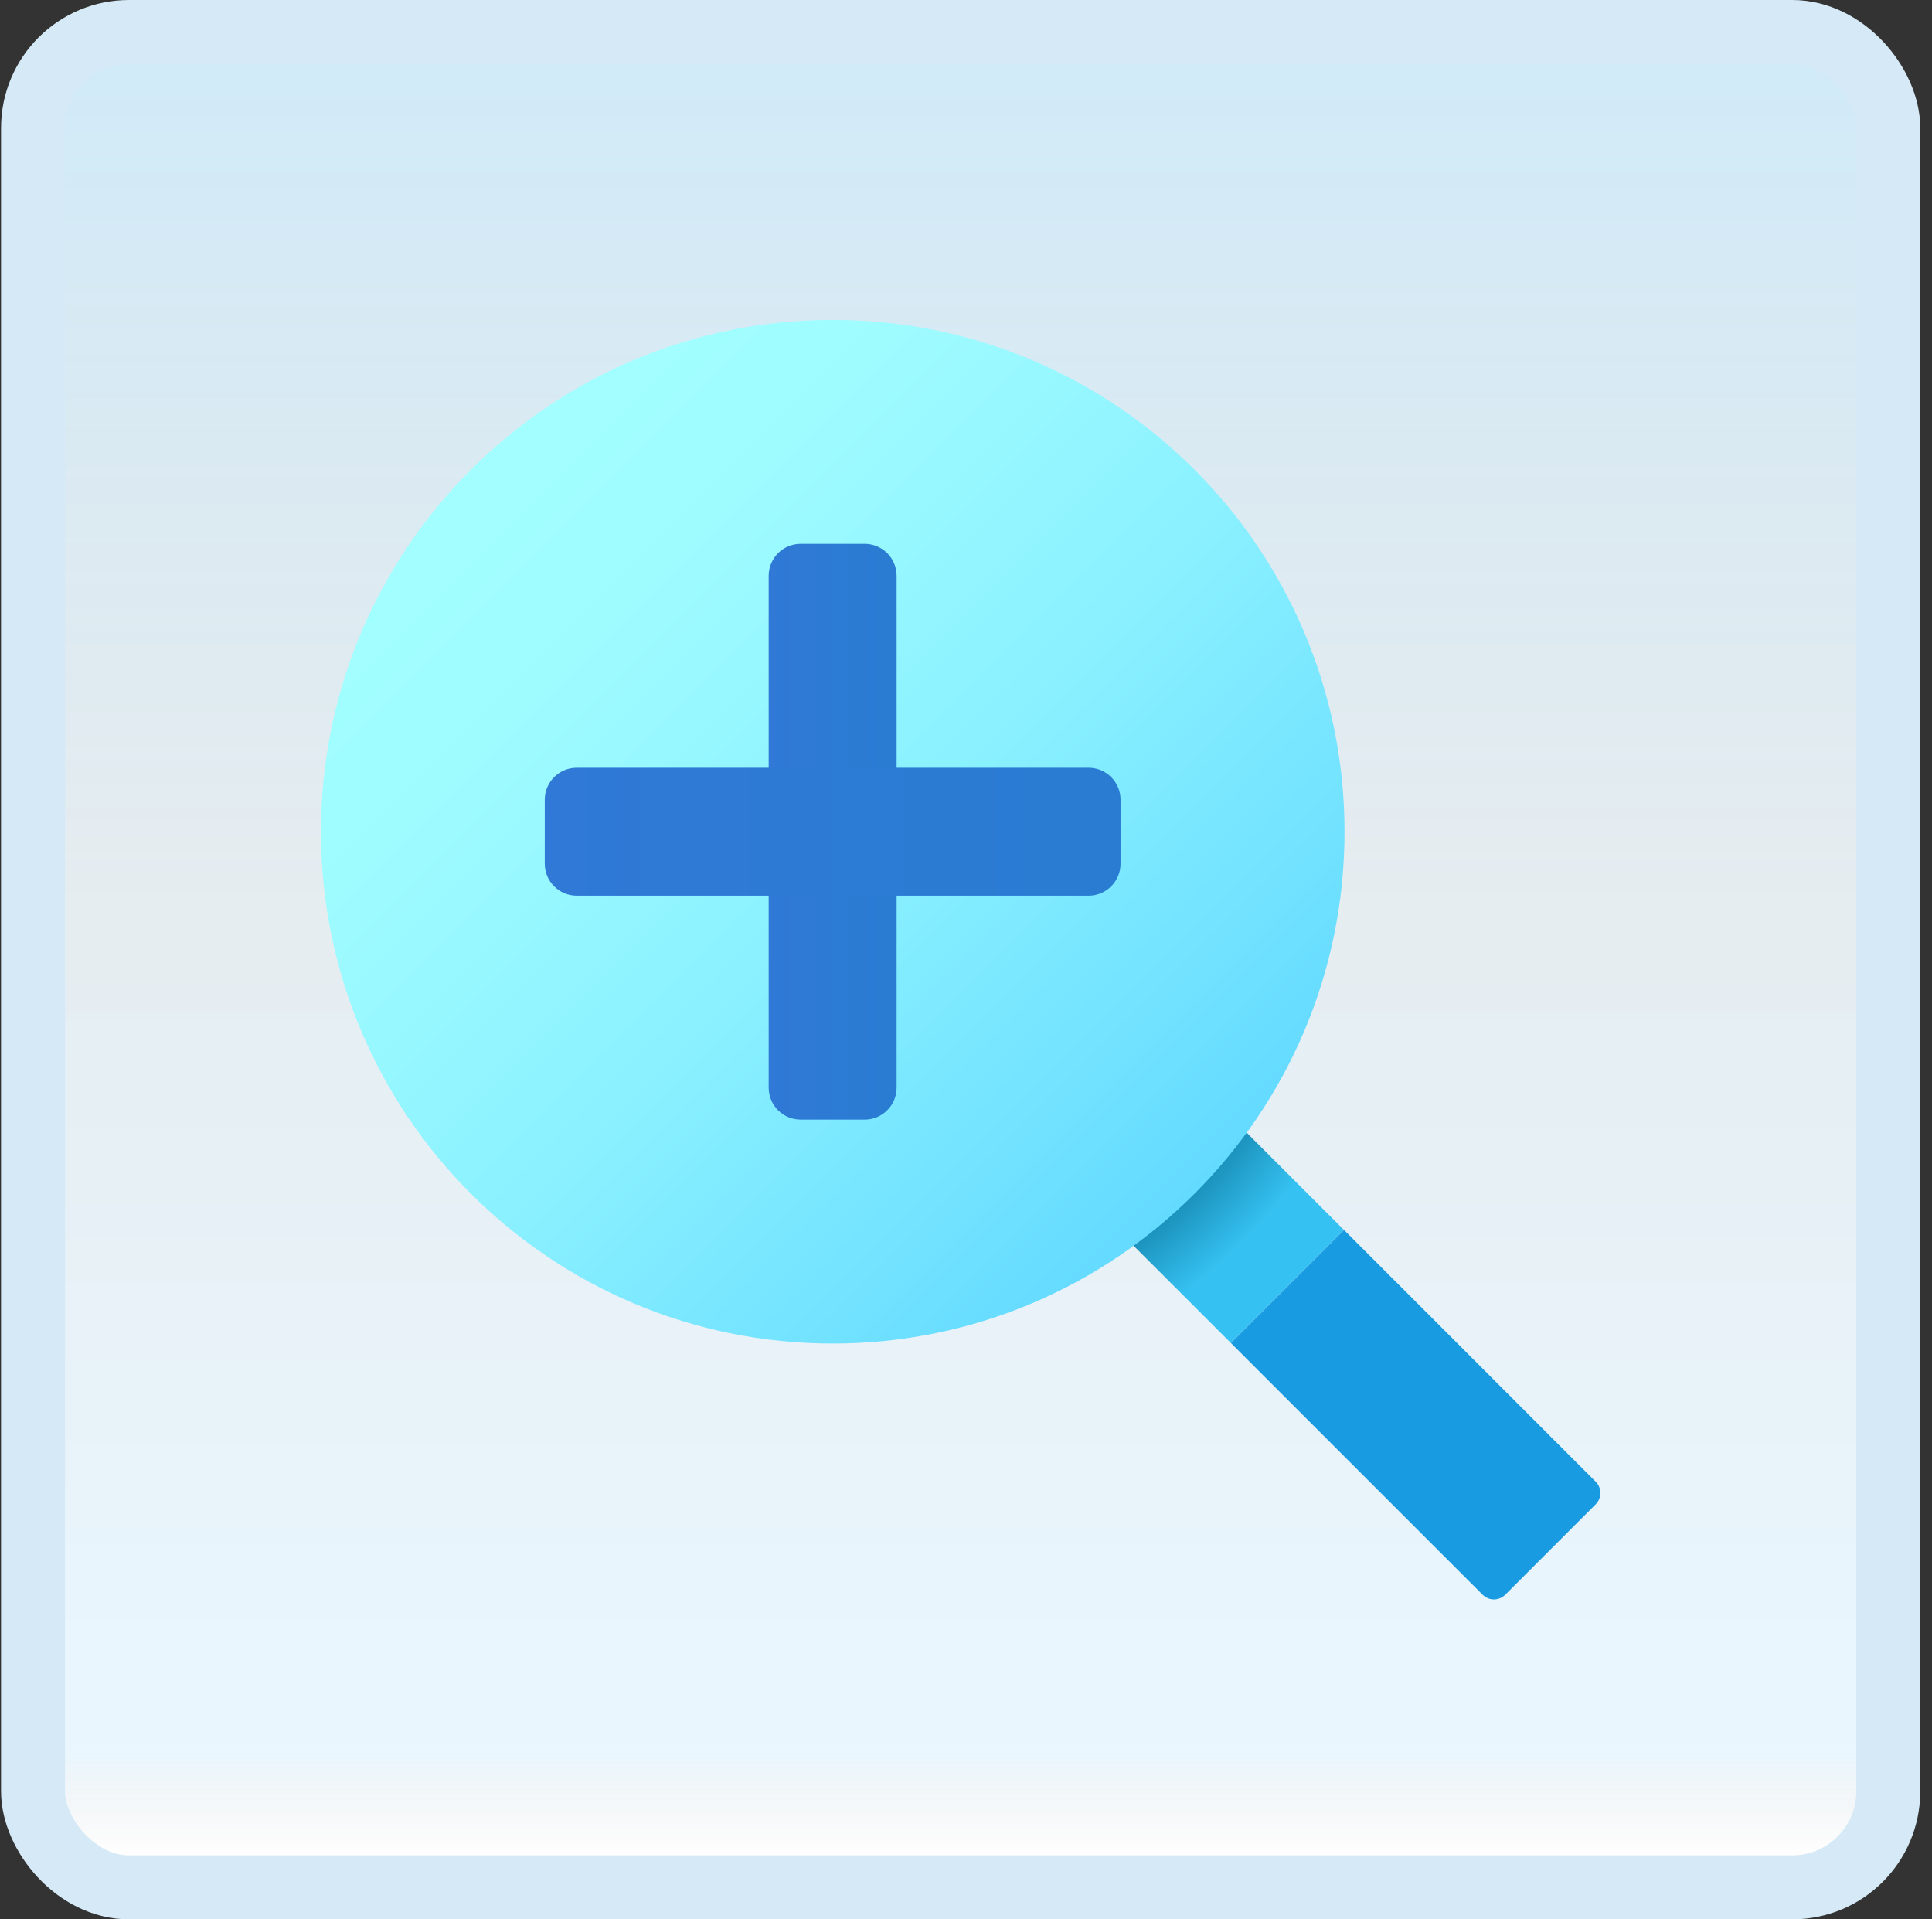 <svg width="151" height="150" viewBox="0 0 151 150" fill="none" xmlns="http://www.w3.org/2000/svg">
<rect x="0" y="0" width="151" height="150" fill="#333333" stroke="none"/>
<g id="zoom-in">
<rect x="2.582" y="2.5" width="145" height="145" rx="7.5" fill="white"/>
<rect x="2.582" y="2.5" width="145" height="145" rx="7.5" fill="url(#paint0_linear_14_12017)" fill-opacity="0.2"/>
<g id="Group">
<path id="Vector" d="M105.043 96.12L96.203 104.959L115.878 124.634C116.366 125.122 117.158 125.122 117.645 124.634L124.715 117.564C125.203 117.077 125.203 116.284 124.715 115.797L105.043 96.12Z" fill="#199BE2"/>
<path id="Vector_2" d="M94.082 85.162L85.242 94.002L96.2 104.957L105.037 96.12L94.082 85.162Z" fill="url(#paint1_radial_14_12017)"/>
<path id="Vector_3" d="M65.086 105C87.177 105 105.085 87.091 105.085 65C105.085 42.908 87.177 25 65.086 25C42.994 25 25.086 42.908 25.086 65C25.086 87.091 42.994 105 65.086 105Z" fill="url(#paint2_linear_14_12017)"/>
<path id="Vector_4" d="M62.578 42.5H67.578C68.958 42.5 70.078 43.62 70.078 45V85C70.078 86.38 68.958 87.5 67.578 87.5H62.578C61.198 87.5 60.078 86.38 60.078 85V45C60.078 43.62 61.198 42.5 62.578 42.5Z" fill="url(#paint3_linear_14_12017)"/>
<path id="Vector_5" d="M87.578 62.5V67.5C87.578 68.88 86.458 70 85.078 70H45.078C43.698 70 42.578 68.88 42.578 67.5V62.5C42.578 61.12 43.698 60 45.078 60H85.078C86.458 60 87.578 61.12 87.578 62.5Z" fill="url(#paint4_linear_14_12017)"/>
</g>
<rect x="2.582" y="2.5" width="145" height="145" rx="7.5" stroke="#D5EAF6" stroke-width="5"/>
</g>
<defs>
<linearGradient id="paint0_linear_14_12017" x1="75.082" y1="5" x2="75.082" y2="145" gradientUnits="userSpaceOnUse">
<stop stop-color="#199AE0"/>
<stop offset="0.472" stop-color="#0D5176" stop-opacity="0.528"/>
<stop offset="0.941" stop-color="#12A6F7" stop-opacity="0.465"/>
<stop offset="1" stop-opacity="0"/>
</linearGradient>
<radialGradient id="paint1_radial_14_12017" cx="0" cy="0" r="1" gradientUnits="userSpaceOnUse" gradientTransform="translate(65.14 65.24) scale(49.01 49.01)">
<stop offset="0.693" stop-color="#006185"/>
<stop offset="0.921" stop-color="#35C1F1"/>
</radialGradient>
<linearGradient id="paint2_linear_14_12017" x1="37.363" y1="37.278" x2="93.433" y2="93.347" gradientUnits="userSpaceOnUse">
<stop stop-color="#A3FFFF"/>
<stop offset="0.223" stop-color="#9DFBFF"/>
<stop offset="0.53" stop-color="#8BF1FF"/>
<stop offset="0.885" stop-color="#6EE0FF"/>
<stop offset="1" stop-color="#63DAFF"/>
</linearGradient>
<linearGradient id="paint3_linear_14_12017" x1="60.078" y1="65" x2="70.078" y2="65" gradientUnits="userSpaceOnUse">
<stop stop-color="#3079D6"/>
<stop offset="1" stop-color="#297CD2"/>
</linearGradient>
<linearGradient id="paint4_linear_14_12017" x1="42.578" y1="65" x2="87.578" y2="65" gradientUnits="userSpaceOnUse">
<stop stop-color="#3079D6"/>
<stop offset="1" stop-color="#297CD2"/>
</linearGradient>
</defs>
</svg>
